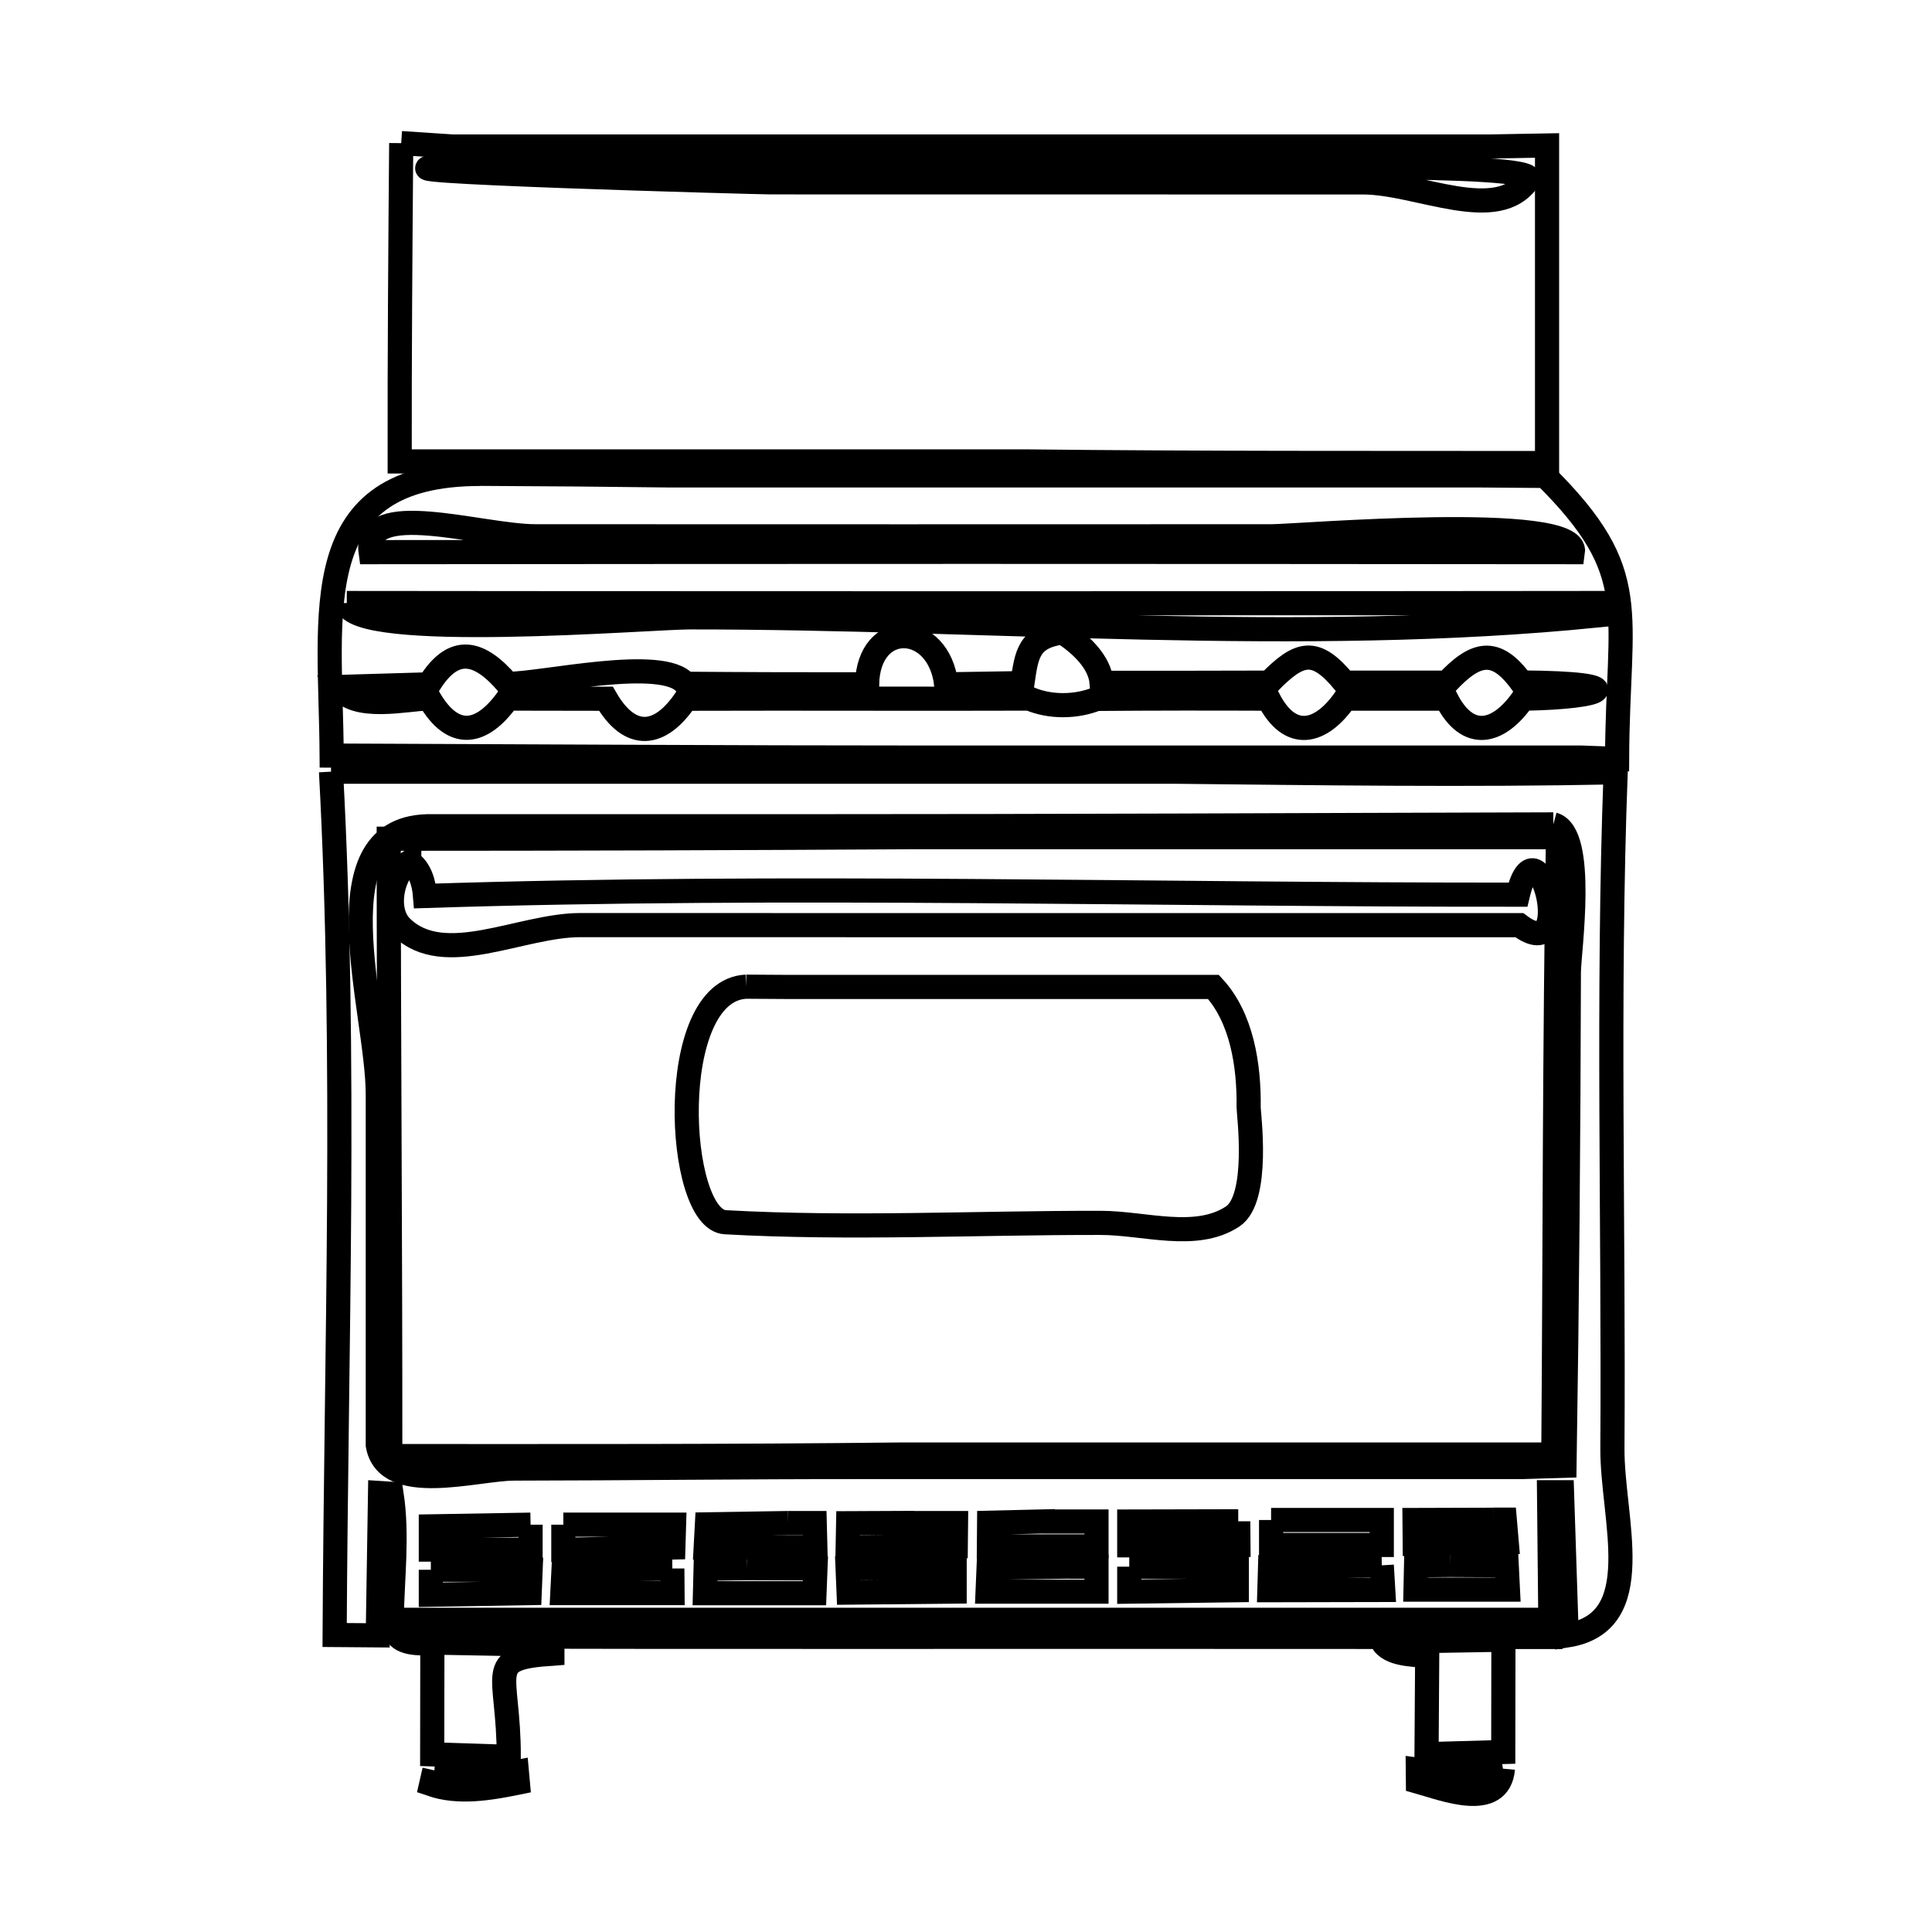 <svg xmlns="http://www.w3.org/2000/svg" viewBox="0.0 0.0 24.0 24.0" height="200px" width="200px"><path fill="none" stroke="black" stroke-width=".3" stroke-opacity="1.0"  filling="0" d="M4.984 1.778 L4.984 1.778 C5.197 1.792 5.41 1.806 5.623 1.82 L12.062 1.82 L18.502 1.82 C18.741 1.816 18.979 1.811 19.218 1.807 L19.218 5.752 C17.062 5.75 14.906 5.756 12.75 5.732 L8.857 5.732 L4.965 5.732 C4.963 4.414 4.973 3.096 4.984 1.778 L4.984 1.778"></path>
<path fill="none" stroke="black" stroke-width=".3" stroke-opacity="1.0"  filling="0" d="M5.523 2.07 L5.523 2.07 C7.102 2.07 8.68 2.074 10.258 2.079 C11.836 2.084 13.414 2.09 14.993 2.092 C15.044 2.092 19.136 2.005 18.988 2.227 C18.606 2.796 17.618 2.266 16.933 2.266 C14.48 2.265 12.027 2.266 9.574 2.265 C9.416 2.265 4.195 2.121 5.523 2.069 L5.523 2.07"></path>
<path fill="none" stroke="black" stroke-width=".3" stroke-opacity="1.0"  filling="0" d="M5.967 5.887 L5.967 5.886 C6.756 5.889 7.545 5.896 8.334 5.906 L13.37 5.906 L18.405 5.906 C18.668 5.908 18.932 5.91 19.195 5.912 L19.195 5.912 C20.418 7.129 20.096 7.569 20.088 9.427 L20.088 9.427 C19.94 9.422 19.792 9.417 19.644 9.411 L15.577 9.411 L11.51 9.411 C9.047 9.411 6.584 9.395 4.12 9.386 L4.12 9.386 C4.11 7.601 3.77 5.887 5.967 5.887 L5.967 5.887"></path>
<path fill="none" stroke="black" stroke-width=".3" stroke-opacity="1.0"  filling="0" d="M15.797 6.662 L15.797 6.662 C16.108 6.662 19.615 6.365 19.54 6.859 L19.54 6.859 C17.05 6.857 14.561 6.855 12.072 6.855 C9.583 6.855 7.094 6.857 4.604 6.859 L4.604 6.859 C4.51 6.178 5.97 6.662 6.657 6.662 C8.18 6.663 9.703 6.663 11.227 6.663 C12.75 6.662 14.273 6.662 15.797 6.662 L15.797 6.662"></path>
<path fill="none" stroke="black" stroke-width=".3" stroke-opacity="1.0"  filling="0" d="M4.308 7.491 L4.308 7.491 C6.033 7.493 7.759 7.494 9.484 7.494 C11.209 7.495 12.935 7.495 14.66 7.494 C16.385 7.494 18.111 7.493 19.836 7.491 L19.836 7.491 C19.836 7.543 19.836 7.594 19.836 7.646 L19.836 7.646 C17.997 7.831 16.105 7.837 14.209 7.796 C12.314 7.755 10.416 7.668 8.567 7.669 C8.077 7.669 4.374 7.975 4.308 7.492 L4.308 7.491"></path>
<path fill="none" stroke="black" stroke-width=".3" stroke-opacity="1.0"  filling="0" d="M13.201 7.855 L13.201 7.855 C13.422 8 13.662 8.219 13.685 8.482 L13.685 8.482 C14.379 8.483 15.072 8.482 15.765 8.48 L15.765 8.48 C16.148 8.088 16.342 8.043 16.703 8.48 L16.703 8.48 C17.126 8.48 17.55 8.48 17.973 8.48 L17.973 8.48 C18.323 8.108 18.575 8.029 18.901 8.478 L18.901 8.478 C20.308 8.487 19.948 8.665 18.92 8.679 L18.92 8.679 C18.616 9.115 18.233 9.21 17.965 8.679 L17.965 8.679 C17.548 8.679 17.13 8.679 16.712 8.679 L16.712 8.679 C16.408 9.118 16.025 9.208 15.756 8.679 L15.756 8.679 C15.045 8.676 14.334 8.676 13.623 8.682 L13.623 8.682 C13.364 8.785 13.043 8.788 12.787 8.678 L12.787 8.678 C11.289 8.683 10.092 8.675 8.522 8.68 L8.522 8.68 C8.204 9.157 7.83 9.203 7.527 8.68 L7.527 8.68 C7.121 8.679 6.715 8.678 6.309 8.678 L6.309 8.678 C5.986 9.13 5.632 9.194 5.331 8.676 L5.331 8.676 C5.063 8.679 4.402 8.84 4.207 8.534 L4.207 8.534 C4.581 8.523 4.955 8.512 5.329 8.501 L5.329 8.501 C5.641 7.996 5.961 8.091 6.307 8.495 L6.307 8.495 C6.731 8.498 8.243 8.145 8.516 8.494 L8.516 8.494 C9.268 8.5 10.019 8.502 10.771 8.501 L10.771 8.501 C10.789 7.686 11.661 7.721 11.754 8.501 L11.754 8.501 C12.07 8.496 12.386 8.491 12.701 8.486 L12.701 8.486 C12.754 8.127 12.774 7.916 13.201 7.855 L13.201 7.855"></path>
<path fill="none" stroke="black" stroke-width=".3" stroke-opacity="1.0"  filling="0" d="M4.112 9.586 L9.341 9.586 L14.57 9.586 C16.403 9.605 18.238 9.631 20.07 9.594 L20.07 9.594 C20.018 10.992 20.013 12.392 20.018 13.792 C20.023 15.192 20.039 16.592 20.03 17.991 C20.024 18.869 20.489 20.159 19.462 20.317 L19.462 20.317 C19.443 19.724 19.424 19.131 19.404 18.537 L19.404 18.537 C19.351 18.537 19.297 18.537 19.243 18.537 L19.243 18.537 C19.249 19.066 19.254 19.594 19.259 20.122 L12.062 20.122 L4.866 20.122 C4.874 19.6 4.943 19.072 4.864 18.557 L4.864 18.557 C4.816 18.554 4.768 18.55 4.721 18.547 L4.721 18.547 C4.711 19.137 4.702 19.726 4.693 20.315 L4.693 20.315 C4.515 20.314 4.336 20.313 4.157 20.311 L4.157 20.311 C4.166 18.529 4.202 16.737 4.213 14.947 C4.223 13.156 4.208 11.366 4.112 9.586 L4.112 9.586"></path>
<path fill="none" stroke="black" stroke-width=".3" stroke-opacity="1.0"  filling="0" d="M19.296 10.241 L19.296 10.241 C19.704 10.351 19.49 11.83 19.489 12.075 C19.484 14.119 19.467 16.164 19.435 18.208 L19.435 18.208 C19.26 18.213 19.084 18.219 18.908 18.224 L14.793 18.224 L10.678 18.224 C9.248 18.223 7.818 18.241 6.388 18.243 C5.916 18.243 4.806 18.588 4.693 17.952 L4.693 13.595 C4.694 12.546 3.902 10.232 5.371 10.264 L9.922 10.264 C11.484 10.264 13.047 10.261 14.609 10.256 C16.171 10.251 17.734 10.245 19.296 10.241 L19.296 10.241"></path>
<path fill="none" stroke="black" stroke-width=".3" stroke-opacity="1.0"  filling="0" d="M11.467 10.399 L11.467 10.4 C12.488 10.4 13.51 10.4 14.532 10.4 L19.354 10.4 C19.333 11.678 19.323 12.956 19.316 14.234 C19.31 15.513 19.306 16.791 19.296 18.069 L15.229 18.069 L11.162 18.069 C9.057 18.093 6.953 18.088 4.848 18.088 L4.848 18.088 C4.849 16.81 4.844 15.532 4.839 14.254 C4.834 12.976 4.829 11.697 4.829 10.419 L4.829 10.419 C7.042 10.419 9.254 10.412 11.467 10.399 L11.467 10.399"></path>
<path fill="none" stroke="black" stroke-width=".3" stroke-opacity="1.0"  filling="0" d="M5.084 10.709 L5.084 10.709 C5.218 10.786 5.268 10.976 5.28 11.13 L5.28 11.13 C7.538 11.057 9.803 11.054 12.067 11.069 C14.332 11.084 16.597 11.116 18.856 11.114 L18.856 11.114 C19.102 10.087 19.603 12.044 18.874 11.493 L18.874 11.493 C16.929 11.493 14.985 11.493 13.041 11.493 C11.097 11.493 9.153 11.493 7.209 11.492 C6.468 11.492 5.517 12.036 4.988 11.518 C4.77 11.305 4.877 10.845 5.084 10.708 L5.084 10.709"></path>
<path fill="none" stroke="black" stroke-width=".3" stroke-opacity="1.0"  filling="0" d="M9.269 12.257 L9.269 12.257 C9.429 12.258 9.588 12.259 9.748 12.26 L15.074 12.26 C15.427 12.641 15.518 13.236 15.511 13.756 C15.51 13.825 15.652 14.889 15.312 15.112 C14.854 15.413 14.218 15.191 13.67 15.191 C12.125 15.189 10.552 15.269 9.01 15.183 C8.396 15.149 8.261 12.304 9.269 12.257 L9.269 12.257"></path>
<path fill="none" stroke="black" stroke-width=".3" stroke-opacity="1.0"  filling="0" d="M18.553 18.878 L18.553 18.878 C18.6 18.878 18.647 18.878 18.693 18.878 L18.693 18.878 C18.701 18.971 18.709 19.064 18.717 19.157 L18.717 19.157 C18.336 19.164 17.955 19.17 17.574 19.177 L17.574 19.177 C17.573 19.079 17.573 18.98 17.572 18.882 L17.572 18.882 C17.899 18.881 18.226 18.88 18.553 18.879 L18.553 18.879"></path>
<path fill="none" stroke="black" stroke-width=".3" stroke-opacity="1.0"  filling="0" d="M15.79 18.882 L17.165 18.882 L17.165 19.192 L15.79 19.192 L15.79 18.882"></path>
<path fill="none" stroke="black" stroke-width=".3" stroke-opacity="1.0"  filling="0" d="M15.382 18.898 L15.382 18.898 C15.382 18.996 15.383 19.094 15.384 19.192 L15.384 19.192 C14.932 19.193 14.48 19.194 14.028 19.196 L14.028 18.901 C14.479 18.9 14.93 18.899 15.382 18.898 L15.382 18.898"></path>
<path fill="none" stroke="black" stroke-width=".3" stroke-opacity="1.0"  filling="0" d="M12.953 18.901 L12.953 18.901 C13.176 18.901 13.399 18.901 13.621 18.901 L13.621 19.21 L12.285 19.21 C12.286 19.112 12.286 19.014 12.287 18.916 L12.287 18.916 C12.509 18.911 12.731 18.905 12.953 18.9 L12.953 18.901"></path>
<path fill="none" stroke="black" stroke-width=".3" stroke-opacity="1.0"  filling="0" d="M9.786 18.92 L9.786 18.92 C9.897 18.92 10.009 18.92 10.12 18.92 L10.12 18.92 C10.122 19.021 10.125 19.121 10.128 19.222 L10.128 19.222 C9.674 19.223 9.22 19.224 8.766 19.225 L8.766 19.225 C8.771 19.129 8.777 19.032 8.782 18.936 L8.782 18.936 C9.116 18.931 9.451 18.925 9.786 18.92 L9.786 18.92"></path>
<path fill="none" stroke="black" stroke-width=".3" stroke-opacity="1.0"  filling="0" d="M11.206 18.92 L11.206 18.92 C11.43 18.92 11.653 18.92 11.876 18.92 L11.876 18.92 C11.875 19.016 11.874 19.112 11.873 19.209 L11.873 19.209 C11.425 19.214 10.978 19.22 10.53 19.226 L10.53 19.226 C10.532 19.124 10.534 19.023 10.536 18.922 L10.536 18.922 C10.76 18.921 10.983 18.92 11.206 18.919 L11.206 18.92"></path>
<path fill="none" stroke="black" stroke-width=".3" stroke-opacity="1.0"  filling="0" d="M6.591 18.94 L6.591 19.25 L5.352 19.25 L5.352 18.961 C5.765 18.954 6.178 18.947 6.591 18.94 L6.591 18.94"></path>
<path fill="none" stroke="black" stroke-width=".3" stroke-opacity="1.0"  filling="0" d="M6.998 18.94 L8.373 18.94 C8.37 19.034 8.368 19.128 8.365 19.223 L8.365 19.223 C7.91 19.232 7.454 19.242 6.998 19.252 L6.998 18.94"></path>
<path fill="none" stroke="black" stroke-width=".3" stroke-opacity="1.0"  filling="0" d="M18.013 19.441 L18.013 19.441 C18.247 19.442 18.482 19.444 18.717 19.445 L18.717 19.445 C18.722 19.546 18.727 19.647 18.732 19.747 L18.732 19.747 C18.349 19.747 17.967 19.747 17.584 19.747 L17.584 19.747 C17.586 19.647 17.589 19.546 17.591 19.445 L17.591 19.445 C17.732 19.444 17.872 19.442 18.013 19.441 L18.013 19.441"></path>
<path fill="none" stroke="black" stroke-width=".3" stroke-opacity="1.0"  filling="0" d="M17.165 19.445 L17.165 19.445 C17.171 19.547 17.177 19.649 17.183 19.751 L17.183 19.751 C16.712 19.752 16.24 19.753 15.769 19.754 L15.769 19.754 C15.772 19.658 15.774 19.562 15.777 19.465 L15.777 19.465 C16.24 19.459 16.703 19.453 17.165 19.446 L17.165 19.445"></path>
<path fill="none" stroke="black" stroke-width=".3" stroke-opacity="1.0"  filling="0" d="M13.286 19.462 L13.286 19.462 C13.398 19.462 13.51 19.462 13.621 19.462 L13.621 19.772 L12.268 19.772 C12.272 19.673 12.277 19.574 12.281 19.475 L12.281 19.475 C12.616 19.471 12.951 19.466 13.286 19.461 L13.286 19.462"></path>
<path fill="none" stroke="black" stroke-width=".3" stroke-opacity="1.0"  filling="0" d="M14.028 19.462 L15.364 19.462 L15.364 19.754 C14.919 19.76 14.473 19.766 14.028 19.772 L14.028 19.462"></path>
<path fill="none" stroke="black" stroke-width=".3" stroke-opacity="1.0"  filling="0" d="M9.278 19.48 L9.278 19.48 C9.562 19.481 9.846 19.482 10.13 19.483 L10.13 19.483 C10.126 19.586 10.122 19.688 10.118 19.791 L8.758 19.791 C8.761 19.69 8.764 19.588 8.766 19.487 L8.766 19.487 C8.937 19.485 9.107 19.483 9.278 19.48 L9.278 19.48"></path>
<path fill="none" stroke="black" stroke-width=".3" stroke-opacity="1.0"  filling="0" d="M11.194 19.48 L11.194 19.48 C11.415 19.48 11.637 19.48 11.859 19.48 L11.859 19.771 C11.42 19.775 10.981 19.78 10.542 19.784 L10.542 19.784 C10.538 19.683 10.533 19.583 10.529 19.482 L10.529 19.482 C10.75 19.481 10.972 19.48 11.194 19.479 L11.194 19.48"></path>
<path fill="none" stroke="black" stroke-width=".3" stroke-opacity="1.0"  filling="0" d="M8.352 19.484 L8.352 19.484 C8.352 19.586 8.353 19.688 8.354 19.79 L6.986 19.79 C6.991 19.694 6.995 19.597 7 19.5 L7 19.5 C7.451 19.495 7.901 19.49 8.352 19.485 L8.352 19.485"></path>
<path fill="none" stroke="black" stroke-width=".3" stroke-opacity="1.0"  filling="0" d="M5.352 19.5 L6.591 19.5 C6.587 19.597 6.584 19.694 6.58 19.79 L6.58 19.79 C6.17 19.797 5.761 19.803 5.352 19.81 L5.352 19.5"></path>
<path fill="none" stroke="black" stroke-width=".3" stroke-opacity="1.0"  filling="0" d="M4.897 20.193 L4.897 20.193 C7.289 20.197 9.682 20.198 12.075 20.198 C14.468 20.198 16.86 20.197 19.253 20.196 L19.253 20.196 C19.254 20.243 19.256 20.289 19.257 20.335 L19.257 20.335 C17.373 20.334 15.489 20.333 13.605 20.333 C11.721 20.334 9.837 20.334 7.953 20.333 C7.324 20.333 6.696 20.329 6.068 20.333 C5.675 20.335 4.909 20.586 4.897 20.193 L4.897 20.193"></path>
<path fill="none" stroke="black" stroke-width=".3" stroke-opacity="1.0"  filling="0" d="M18.676 20.369 L18.676 20.369 C18.675 20.834 18.675 21.299 18.674 21.764 L18.674 21.764 C18.356 21.773 18.039 21.782 17.721 21.791 L17.721 21.791 C17.724 21.385 17.726 20.98 17.729 20.575 L17.729 20.575 C17.535 20.548 17.277 20.558 17.169 20.395 L17.169 20.395 C17.672 20.386 18.174 20.378 18.676 20.369 L18.676 20.369"></path>
<path fill="none" stroke="black" stroke-width=".3" stroke-opacity="1.0"  filling="0" d="M5.558 20.408 L5.558 20.408 C5.993 20.416 6.428 20.424 6.862 20.432 L6.862 20.542 C6.002 20.601 6.322 20.754 6.32 21.824 L6.32 21.824 C6.003 21.814 5.686 21.803 5.369 21.793 L5.369 21.793 C5.37 21.332 5.371 20.871 5.371 20.41 L5.371 20.41 C5.433 20.409 5.495 20.409 5.558 20.408 L5.558 20.408"></path>
<path fill="none" stroke="black" stroke-width=".3" stroke-opacity="1.0"  filling="0" d="M18.67 21.971 L18.67 21.971 C18.623 22.496 17.937 22.223 17.613 22.132 L17.613 22.132 C17.612 22.083 17.611 22.034 17.611 21.985 L17.611 21.985 C17.96 22.034 18.321 22.025 18.67 21.971 L18.67 21.971"></path>
<path fill="none" stroke="black" stroke-width=".3" stroke-opacity="1.0"  filling="0" d="M5.396 21.992 L5.396 21.992 C5.737 22.018 6.086 22.081 6.421 22.014 L6.421 22.014 C6.425 22.058 6.429 22.101 6.433 22.145 L6.433 22.145 C6.081 22.217 5.695 22.282 5.356 22.165 L5.356 22.165 C5.369 22.107 5.383 22.05 5.396 21.992 L5.396 21.992"></path></svg>